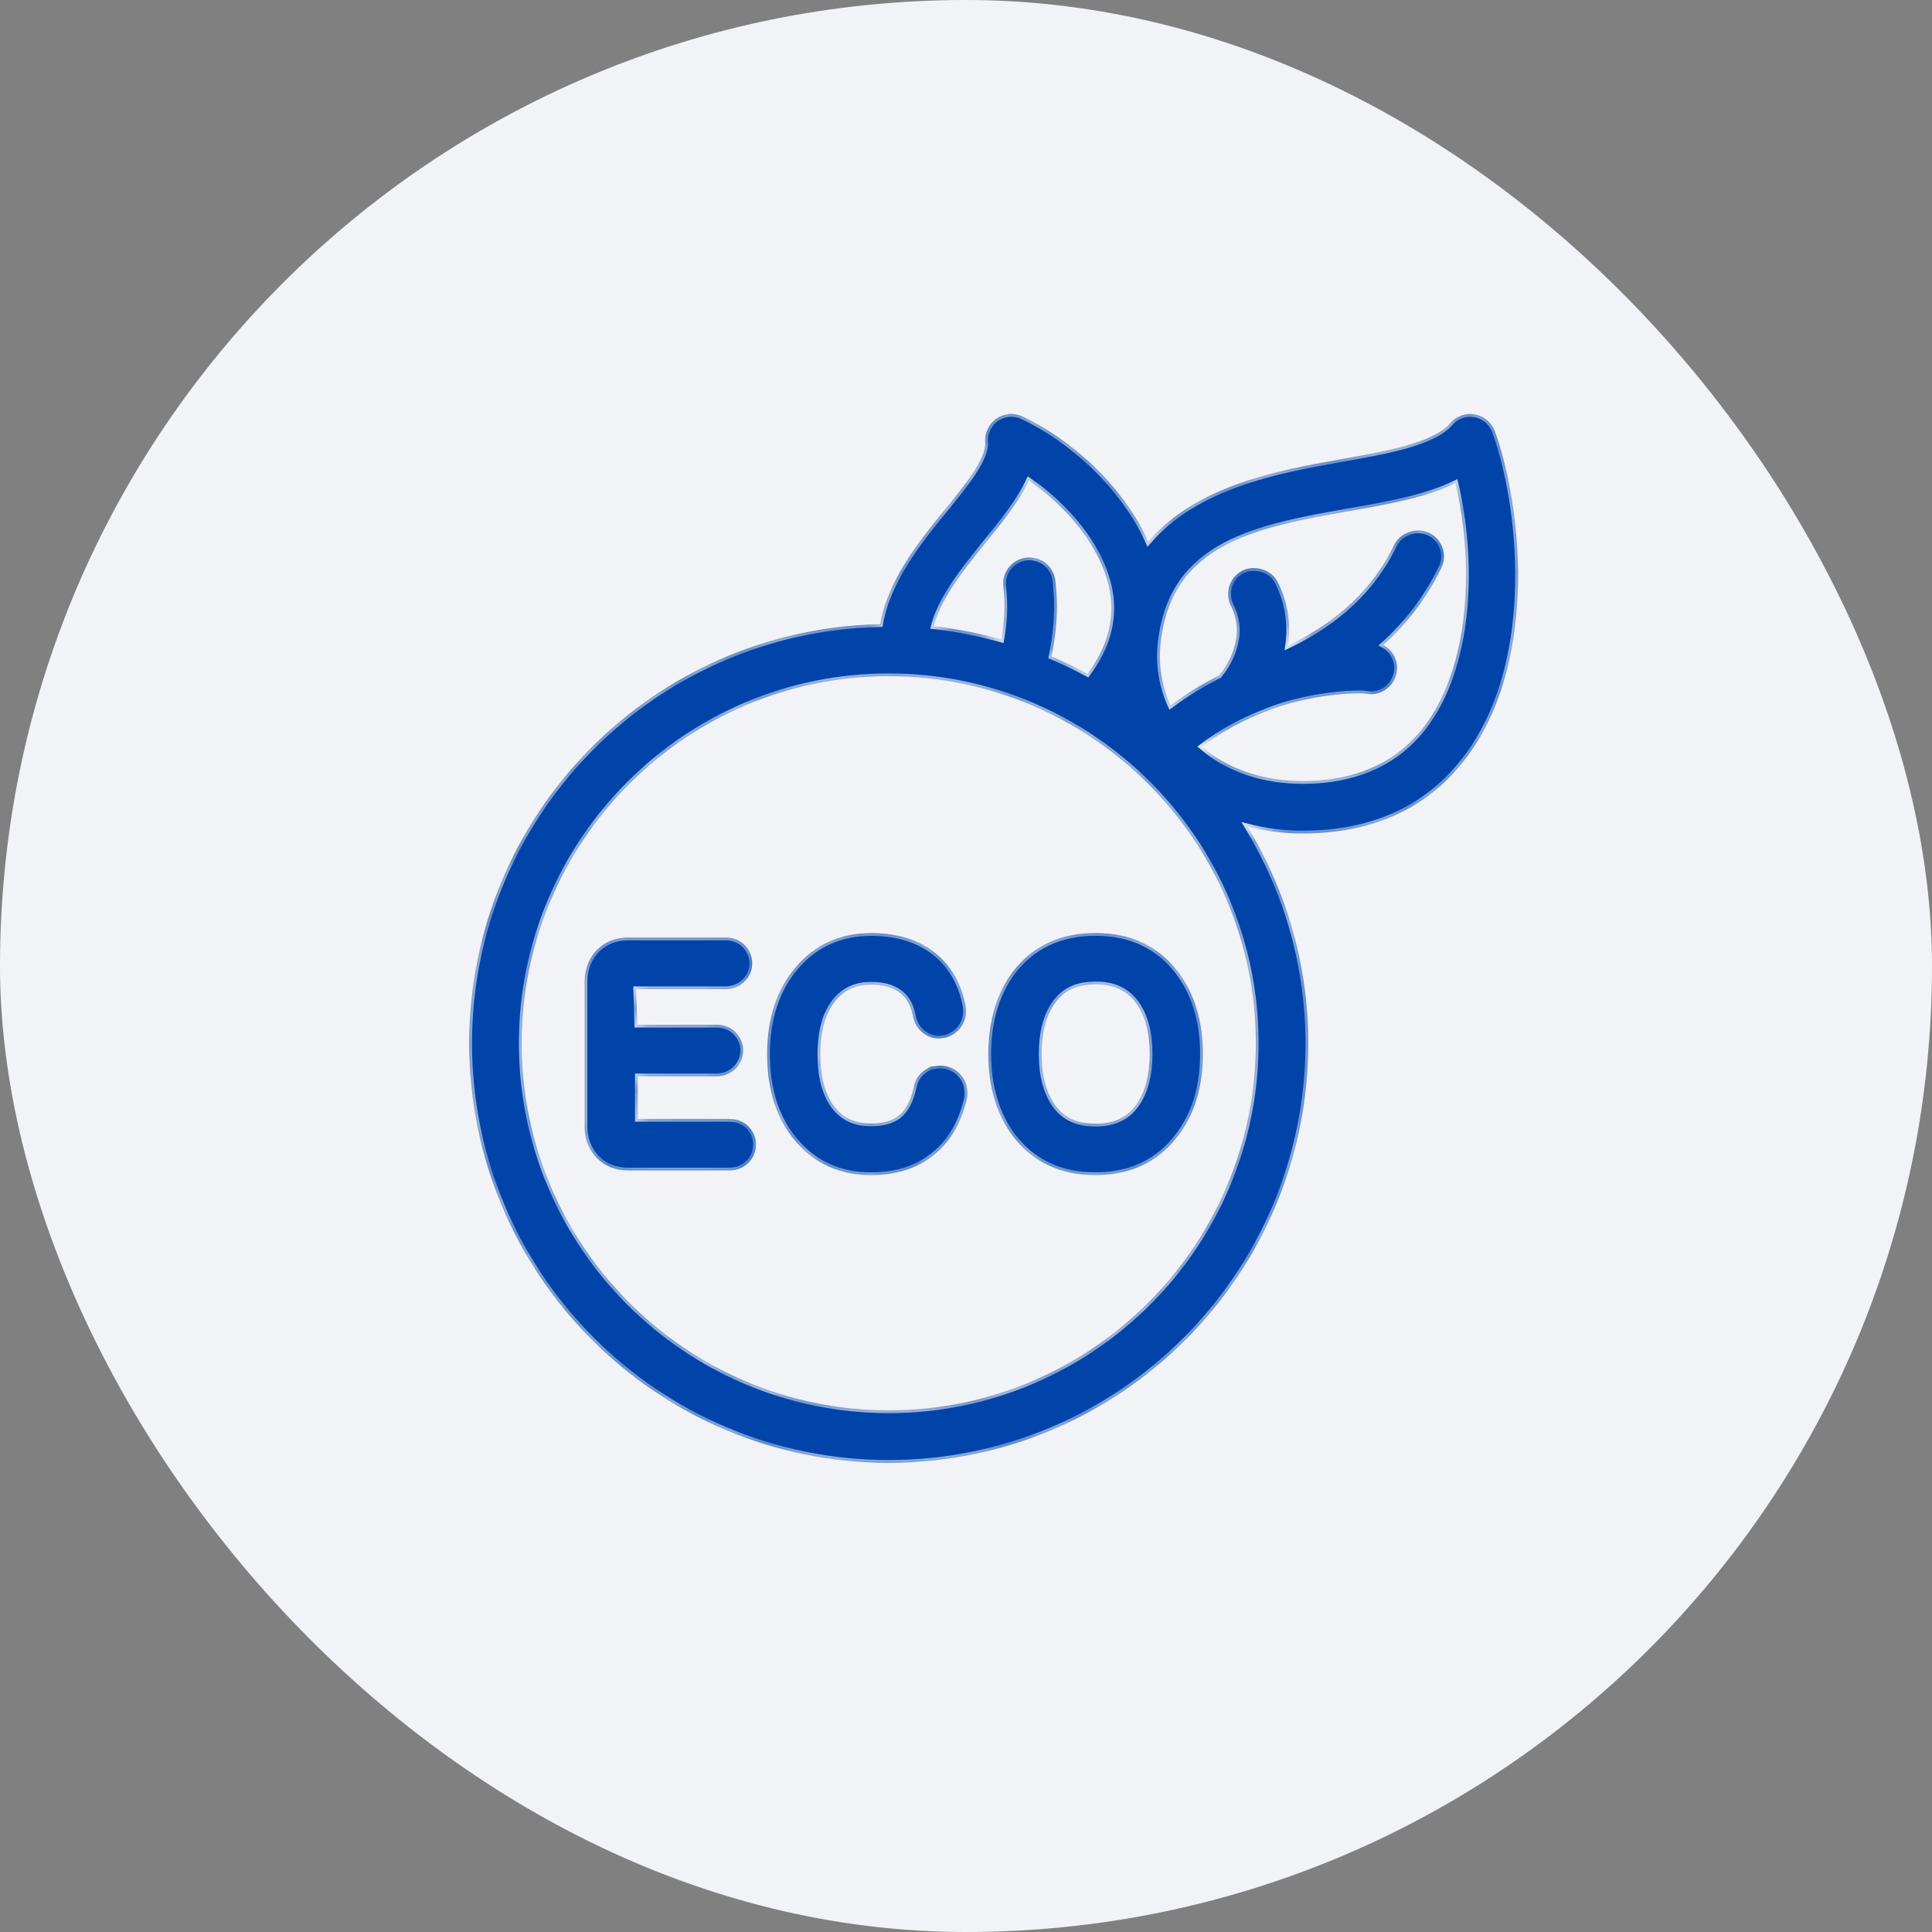 <svg width="70" height="70" viewBox="0 0 70 70" fill="none" xmlns="http://www.w3.org/2000/svg">
<rect x="0" y="0" width="70" height="70" fill="#808080" stroke="none"/>
<rect width="70" height="70" rx="35" fill="#F1F3F7"/>
<g clip-path="url(#clip0_1061_1105)">
<mask id="path-2-inside-1_1061_1105" fill="white">
<path d="M27.092 40.786C26.968 40.674 26.749 40.541 26.415 40.541H23.108V38.998H25.951C26.222 38.998 26.47 38.898 26.652 38.717C26.828 38.542 26.925 38.31 26.925 38.064C26.925 37.808 26.832 37.579 26.628 37.377C26.448 37.214 26.214 37.128 25.951 37.128H23.088L23.049 35.839H26.288C26.554 35.839 26.799 35.739 26.981 35.557C27.157 35.383 27.254 35.148 27.254 34.904C27.254 34.652 27.157 34.416 26.957 34.218C26.777 34.054 26.545 33.969 26.288 33.969H22.763C22.274 33.969 21.86 34.148 21.562 34.49C21.312 34.781 21.181 35.156 21.181 35.572V40.817C21.181 41.228 21.308 41.589 21.564 41.891C21.768 42.126 22.143 42.408 22.763 42.408H26.415C26.77 42.408 26.996 42.252 27.109 42.135C27.291 41.961 27.389 41.726 27.389 41.473C27.389 41.22 27.293 40.985 27.092 40.786Z"/>
<path d="M34.895 39.063C34.756 38.84 34.541 38.691 34.275 38.632C34.199 38.615 34.125 38.608 34.051 38.608L33.722 38.647L33.568 38.734C33.319 38.878 33.153 39.118 33.105 39.393C32.995 39.894 32.81 40.239 32.544 40.439C32.309 40.615 31.978 40.705 31.561 40.705C31.004 40.705 30.598 40.531 30.279 40.156C29.91 39.721 29.722 39.061 29.722 38.191C29.722 37.343 29.912 36.686 30.277 36.246C30.611 35.859 31.019 35.677 31.561 35.677C31.986 35.677 32.316 35.764 32.57 35.942C32.832 36.126 32.995 36.404 33.069 36.779C33.136 37.158 33.342 37.363 33.483 37.456C33.641 37.567 33.824 37.627 34.014 37.627L34.227 37.603C34.468 37.549 34.68 37.41 34.828 37.198C34.971 36.985 35.026 36.736 34.986 36.454C34.843 35.69 34.501 35.065 33.962 34.591C33.351 34.07 32.542 33.807 31.561 33.807C30.437 33.807 29.515 34.228 28.822 35.056C28.14 35.857 27.794 36.913 27.794 38.191C27.794 39.498 28.142 40.56 28.82 41.344C29.511 42.162 30.433 42.576 31.561 42.576C32.546 42.576 33.357 42.29 33.969 41.728C34.482 41.264 34.834 40.635 35.021 39.854C35.105 39.48 34.993 39.209 34.895 39.063Z"/>
<path d="M42.676 35.204C41.963 34.274 40.961 33.805 39.692 33.805C38.415 33.805 37.408 34.277 36.694 35.212C36.107 36.002 35.81 37.004 35.81 38.19C35.81 39.375 36.107 40.375 36.697 41.16C37.406 42.099 38.413 42.574 39.692 42.574C40.961 42.574 41.965 42.099 42.674 41.163C43.279 40.377 43.583 39.377 43.583 38.189C43.583 37.004 43.279 36 42.676 35.204ZM41.164 40.03C40.826 40.496 40.357 40.713 39.693 40.713C39.023 40.713 38.555 40.496 38.223 40.034C37.902 39.585 37.739 38.965 37.739 38.19C37.739 37.409 37.902 36.789 38.225 36.343C38.555 35.882 39.023 35.665 39.693 35.665C40.357 35.665 40.825 35.882 41.164 36.349C41.49 36.796 41.656 37.416 41.656 38.19C41.655 38.958 41.488 39.579 41.164 40.03Z"/>
<path d="M54.16 15.623C54.044 15.307 53.767 15.075 53.43 15.014L53.27 15.001C52.99 15.001 52.726 15.121 52.546 15.331C51.931 16.049 50.228 16.349 48.577 16.64C46.246 17.052 43.336 17.604 41.603 19.626C40.675 17.555 38.744 15.881 37.044 15.089C36.738 14.946 36.38 14.977 36.102 15.168C35.829 15.36 35.669 15.685 35.696 16.023C35.742 16.617 34.965 17.571 34.213 18.493C33.279 19.637 32.164 21.033 31.89 22.616C23.641 22.783 17.001 29.51 17.001 37.8C17.001 46.195 23.806 53 32.201 53C40.596 53 47.401 46.195 47.401 37.8C47.401 34.92 46.585 32.238 45.194 29.943C45.825 30.107 46.49 30.198 47.188 30.198C49.855 30.198 51.906 29.204 53.282 27.239C55.729 23.747 55.12 18.261 54.16 15.623ZM35.685 19.694C36.313 18.923 36.922 18.178 37.278 17.407C38.654 18.352 39.934 19.847 40.213 21.431C40.396 22.47 40.109 23.468 39.403 24.414C38.979 24.186 38.543 23.975 38.097 23.787C38.26 22.993 38.364 22.108 38.237 21.037C38.176 20.516 37.704 20.143 37.182 20.205C36.662 20.269 36.289 20.741 36.351 21.26C36.435 21.972 36.382 22.591 36.28 23.171C35.486 22.95 34.672 22.781 33.831 22.691C34.058 21.787 34.747 20.844 35.685 19.694ZM45.501 37.8C45.501 45.133 39.534 51.1 32.201 51.1C24.867 51.1 18.901 45.133 18.901 37.8C18.901 30.467 24.867 24.5 32.201 24.5C39.534 24.5 45.501 30.467 45.501 37.8ZM51.726 26.15C50.728 27.575 49.202 28.299 47.188 28.299C45.754 28.299 44.482 27.861 43.542 27.054C44.259 26.513 45.075 26.069 45.974 25.737L46.174 25.659C47.812 25.088 49.342 25.102 49.462 25.13L49.666 25.152C50.113 25.152 50.494 24.848 50.594 24.41C50.688 23.987 50.482 23.566 50.118 23.367C51.01 22.563 51.715 21.627 52.224 20.573C52.333 20.345 52.348 20.087 52.264 19.848C52.181 19.608 52.009 19.415 51.78 19.306C51.327 19.091 50.732 19.295 50.512 19.747C49.755 21.316 48.492 22.516 46.668 23.393C46.78 22.601 46.656 21.815 46.298 21.098C46.072 20.642 45.468 20.454 45.027 20.672C44.799 20.785 44.629 20.979 44.548 21.221C44.466 21.464 44.486 21.721 44.599 21.946C45.17 23.091 44.449 24.136 44.17 24.475C43.545 24.787 42.956 25.15 42.411 25.561C42.087 24.856 41.964 24.078 42.054 23.275C42.455 19.653 45.588 19.1 48.907 18.514C50.325 18.263 51.677 18.025 52.735 17.504C53.373 20.227 53.322 23.872 51.726 26.15Z"/>
</mask>
<path d="M27.092 40.786C26.968 40.674 26.749 40.541 26.415 40.541H23.108V38.998H25.951C26.222 38.998 26.47 38.898 26.652 38.717C26.828 38.542 26.925 38.31 26.925 38.064C26.925 37.808 26.832 37.579 26.628 37.377C26.448 37.214 26.214 37.128 25.951 37.128H23.088L23.049 35.839H26.288C26.554 35.839 26.799 35.739 26.981 35.557C27.157 35.383 27.254 35.148 27.254 34.904C27.254 34.652 27.157 34.416 26.957 34.218C26.777 34.054 26.545 33.969 26.288 33.969H22.763C22.274 33.969 21.86 34.148 21.562 34.49C21.312 34.781 21.181 35.156 21.181 35.572V40.817C21.181 41.228 21.308 41.589 21.564 41.891C21.768 42.126 22.143 42.408 22.763 42.408H26.415C26.77 42.408 26.996 42.252 27.109 42.135C27.291 41.961 27.389 41.726 27.389 41.473C27.389 41.22 27.293 40.985 27.092 40.786Z" fill="#0044AA"/>
<path d="M34.895 39.063C34.756 38.84 34.541 38.691 34.275 38.632C34.199 38.615 34.125 38.608 34.051 38.608L33.722 38.647L33.568 38.734C33.319 38.878 33.153 39.118 33.105 39.393C32.995 39.894 32.81 40.239 32.544 40.439C32.309 40.615 31.978 40.705 31.561 40.705C31.004 40.705 30.598 40.531 30.279 40.156C29.91 39.721 29.722 39.061 29.722 38.191C29.722 37.343 29.912 36.686 30.277 36.246C30.611 35.859 31.019 35.677 31.561 35.677C31.986 35.677 32.316 35.764 32.57 35.942C32.832 36.126 32.995 36.404 33.069 36.779C33.136 37.158 33.342 37.363 33.483 37.456C33.641 37.567 33.824 37.627 34.014 37.627L34.227 37.603C34.468 37.549 34.68 37.41 34.828 37.198C34.971 36.985 35.026 36.736 34.986 36.454C34.843 35.69 34.501 35.065 33.962 34.591C33.351 34.07 32.542 33.807 31.561 33.807C30.437 33.807 29.515 34.228 28.822 35.056C28.14 35.857 27.794 36.913 27.794 38.191C27.794 39.498 28.142 40.56 28.82 41.344C29.511 42.162 30.433 42.576 31.561 42.576C32.546 42.576 33.357 42.29 33.969 41.728C34.482 41.264 34.834 40.635 35.021 39.854C35.105 39.48 34.993 39.209 34.895 39.063Z" fill="#0044AA"/>
<path d="M42.676 35.204C41.963 34.274 40.961 33.805 39.692 33.805C38.415 33.805 37.408 34.277 36.694 35.212C36.107 36.002 35.81 37.004 35.81 38.19C35.81 39.375 36.107 40.375 36.697 41.16C37.406 42.099 38.413 42.574 39.692 42.574C40.961 42.574 41.965 42.099 42.674 41.163C43.279 40.377 43.583 39.377 43.583 38.189C43.583 37.004 43.279 36 42.676 35.204ZM41.164 40.03C40.826 40.496 40.357 40.713 39.693 40.713C39.023 40.713 38.555 40.496 38.223 40.034C37.902 39.585 37.739 38.965 37.739 38.19C37.739 37.409 37.902 36.789 38.225 36.343C38.555 35.882 39.023 35.665 39.693 35.665C40.357 35.665 40.825 35.882 41.164 36.349C41.49 36.796 41.656 37.416 41.656 38.19C41.655 38.958 41.488 39.579 41.164 40.03Z" fill="#0044AA"/>
<path d="M54.16 15.623C54.044 15.307 53.767 15.075 53.43 15.014L53.27 15.001C52.99 15.001 52.726 15.121 52.546 15.331C51.931 16.049 50.228 16.349 48.577 16.64C46.246 17.052 43.336 17.604 41.603 19.626C40.675 17.555 38.744 15.881 37.044 15.089C36.738 14.946 36.38 14.977 36.102 15.168C35.829 15.36 35.669 15.685 35.696 16.023C35.742 16.617 34.965 17.571 34.213 18.493C33.279 19.637 32.164 21.033 31.89 22.616C23.641 22.783 17.001 29.51 17.001 37.8C17.001 46.195 23.806 53 32.201 53C40.596 53 47.401 46.195 47.401 37.8C47.401 34.92 46.585 32.238 45.194 29.943C45.825 30.107 46.49 30.198 47.188 30.198C49.855 30.198 51.906 29.204 53.282 27.239C55.729 23.747 55.12 18.261 54.16 15.623ZM35.685 19.694C36.313 18.923 36.922 18.178 37.278 17.407C38.654 18.352 39.934 19.847 40.213 21.431C40.396 22.47 40.109 23.468 39.403 24.414C38.979 24.186 38.543 23.975 38.097 23.787C38.26 22.993 38.364 22.108 38.237 21.037C38.176 20.516 37.704 20.143 37.182 20.205C36.662 20.269 36.289 20.741 36.351 21.26C36.435 21.972 36.382 22.591 36.28 23.171C35.486 22.95 34.672 22.781 33.831 22.691C34.058 21.787 34.747 20.844 35.685 19.694ZM45.501 37.8C45.501 45.133 39.534 51.1 32.201 51.1C24.867 51.1 18.901 45.133 18.901 37.8C18.901 30.467 24.867 24.5 32.201 24.5C39.534 24.5 45.501 30.467 45.501 37.8ZM51.726 26.15C50.728 27.575 49.202 28.299 47.188 28.299C45.754 28.299 44.482 27.861 43.542 27.054C44.259 26.513 45.075 26.069 45.974 25.737L46.174 25.659C47.812 25.088 49.342 25.102 49.462 25.13L49.666 25.152C50.113 25.152 50.494 24.848 50.594 24.41C50.688 23.987 50.482 23.566 50.118 23.367C51.01 22.563 51.715 21.627 52.224 20.573C52.333 20.345 52.348 20.087 52.264 19.848C52.181 19.608 52.009 19.415 51.78 19.306C51.327 19.091 50.732 19.295 50.512 19.747C49.755 21.316 48.492 22.516 46.668 23.393C46.78 22.601 46.656 21.815 46.298 21.098C46.072 20.642 45.468 20.454 45.027 20.672C44.799 20.785 44.629 20.979 44.548 21.221C44.466 21.464 44.486 21.721 44.599 21.946C45.17 23.091 44.449 24.136 44.17 24.475C43.545 24.787 42.956 25.15 42.411 25.561C42.087 24.856 41.964 24.078 42.054 23.275C42.455 19.653 45.588 19.1 48.907 18.514C50.325 18.263 51.677 18.025 52.735 17.504C53.373 20.227 53.322 23.872 51.726 26.15Z" fill="#0044AA"/>
<path d="M27.092 40.786C26.968 40.674 26.749 40.541 26.415 40.541H23.108V38.998H25.951C26.222 38.998 26.47 38.898 26.652 38.717C26.828 38.542 26.925 38.31 26.925 38.064C26.925 37.808 26.832 37.579 26.628 37.377C26.448 37.214 26.214 37.128 25.951 37.128H23.088L23.049 35.839H26.288C26.554 35.839 26.799 35.739 26.981 35.557C27.157 35.383 27.254 35.148 27.254 34.904C27.254 34.652 27.157 34.416 26.957 34.218C26.777 34.054 26.545 33.969 26.288 33.969H22.763C22.274 33.969 21.86 34.148 21.562 34.49C21.312 34.781 21.181 35.156 21.181 35.572V40.817C21.181 41.228 21.308 41.589 21.564 41.891C21.768 42.126 22.143 42.408 22.763 42.408H26.415C26.77 42.408 26.996 42.252 27.109 42.135C27.291 41.961 27.389 41.726 27.389 41.473C27.389 41.22 27.293 40.985 27.092 40.786Z" stroke="#F1F3F7" stroke-width="0.2" mask="url(#path-2-inside-1_1061_1105)"/>
<path d="M34.895 39.063C34.756 38.84 34.541 38.691 34.275 38.632C34.199 38.615 34.125 38.608 34.051 38.608L33.722 38.647L33.568 38.734C33.319 38.878 33.153 39.118 33.105 39.393C32.995 39.894 32.81 40.239 32.544 40.439C32.309 40.615 31.978 40.705 31.561 40.705C31.004 40.705 30.598 40.531 30.279 40.156C29.91 39.721 29.722 39.061 29.722 38.191C29.722 37.343 29.912 36.686 30.277 36.246C30.611 35.859 31.019 35.677 31.561 35.677C31.986 35.677 32.316 35.764 32.57 35.942C32.832 36.126 32.995 36.404 33.069 36.779C33.136 37.158 33.342 37.363 33.483 37.456C33.641 37.567 33.824 37.627 34.014 37.627L34.227 37.603C34.468 37.549 34.68 37.41 34.828 37.198C34.971 36.985 35.026 36.736 34.986 36.454C34.843 35.69 34.501 35.065 33.962 34.591C33.351 34.07 32.542 33.807 31.561 33.807C30.437 33.807 29.515 34.228 28.822 35.056C28.14 35.857 27.794 36.913 27.794 38.191C27.794 39.498 28.142 40.56 28.82 41.344C29.511 42.162 30.433 42.576 31.561 42.576C32.546 42.576 33.357 42.29 33.969 41.728C34.482 41.264 34.834 40.635 35.021 39.854C35.105 39.48 34.993 39.209 34.895 39.063Z" stroke="#F1F3F7" stroke-width="0.2" mask="url(#path-2-inside-1_1061_1105)"/>
<path d="M42.676 35.204C41.963 34.274 40.961 33.805 39.692 33.805C38.415 33.805 37.408 34.277 36.694 35.212C36.107 36.002 35.81 37.004 35.81 38.19C35.81 39.375 36.107 40.375 36.697 41.16C37.406 42.099 38.413 42.574 39.692 42.574C40.961 42.574 41.965 42.099 42.674 41.163C43.279 40.377 43.583 39.377 43.583 38.189C43.583 37.004 43.279 36 42.676 35.204ZM41.164 40.03C40.826 40.496 40.357 40.713 39.693 40.713C39.023 40.713 38.555 40.496 38.223 40.034C37.902 39.585 37.739 38.965 37.739 38.19C37.739 37.409 37.902 36.789 38.225 36.343C38.555 35.882 39.023 35.665 39.693 35.665C40.357 35.665 40.825 35.882 41.164 36.349C41.49 36.796 41.656 37.416 41.656 38.19C41.655 38.958 41.488 39.579 41.164 40.03Z" stroke="#F1F3F7" stroke-width="0.2" mask="url(#path-2-inside-1_1061_1105)"/>
<path d="M54.16 15.623C54.044 15.307 53.767 15.075 53.43 15.014L53.27 15.001C52.99 15.001 52.726 15.121 52.546 15.331C51.931 16.049 50.228 16.349 48.577 16.64C46.246 17.052 43.336 17.604 41.603 19.626C40.675 17.555 38.744 15.881 37.044 15.089C36.738 14.946 36.38 14.977 36.102 15.168C35.829 15.36 35.669 15.685 35.696 16.023C35.742 16.617 34.965 17.571 34.213 18.493C33.279 19.637 32.164 21.033 31.89 22.616C23.641 22.783 17.001 29.51 17.001 37.8C17.001 46.195 23.806 53 32.201 53C40.596 53 47.401 46.195 47.401 37.8C47.401 34.92 46.585 32.238 45.194 29.943C45.825 30.107 46.49 30.198 47.188 30.198C49.855 30.198 51.906 29.204 53.282 27.239C55.729 23.747 55.12 18.261 54.16 15.623ZM35.685 19.694C36.313 18.923 36.922 18.178 37.278 17.407C38.654 18.352 39.934 19.847 40.213 21.431C40.396 22.47 40.109 23.468 39.403 24.414C38.979 24.186 38.543 23.975 38.097 23.787C38.26 22.993 38.364 22.108 38.237 21.037C38.176 20.516 37.704 20.143 37.182 20.205C36.662 20.269 36.289 20.741 36.351 21.26C36.435 21.972 36.382 22.591 36.28 23.171C35.486 22.95 34.672 22.781 33.831 22.691C34.058 21.787 34.747 20.844 35.685 19.694ZM45.501 37.8C45.501 45.133 39.534 51.1 32.201 51.1C24.867 51.1 18.901 45.133 18.901 37.8C18.901 30.467 24.867 24.5 32.201 24.5C39.534 24.5 45.501 30.467 45.501 37.8ZM51.726 26.15C50.728 27.575 49.202 28.299 47.188 28.299C45.754 28.299 44.482 27.861 43.542 27.054C44.259 26.513 45.075 26.069 45.974 25.737L46.174 25.659C47.812 25.088 49.342 25.102 49.462 25.13L49.666 25.152C50.113 25.152 50.494 24.848 50.594 24.41C50.688 23.987 50.482 23.566 50.118 23.367C51.01 22.563 51.715 21.627 52.224 20.573C52.333 20.345 52.348 20.087 52.264 19.848C52.181 19.608 52.009 19.415 51.78 19.306C51.327 19.091 50.732 19.295 50.512 19.747C49.755 21.316 48.492 22.516 46.668 23.393C46.78 22.601 46.656 21.815 46.298 21.098C46.072 20.642 45.468 20.454 45.027 20.672C44.799 20.785 44.629 20.979 44.548 21.221C44.466 21.464 44.486 21.721 44.599 21.946C45.17 23.091 44.449 24.136 44.17 24.475C43.545 24.787 42.956 25.15 42.411 25.561C42.087 24.856 41.964 24.078 42.054 23.275C42.455 19.653 45.588 19.1 48.907 18.514C50.325 18.263 51.677 18.025 52.735 17.504C53.373 20.227 53.322 23.872 51.726 26.15Z" stroke="#F1F3F7" stroke-width="0.2" mask="url(#path-2-inside-1_1061_1105)"/>
</g>
<defs>
<clipPath id="clip0_1061_1105">
<rect width="38" height="38" fill="white" transform="translate(17 15)"/>
</clipPath>
</defs>
</svg>
